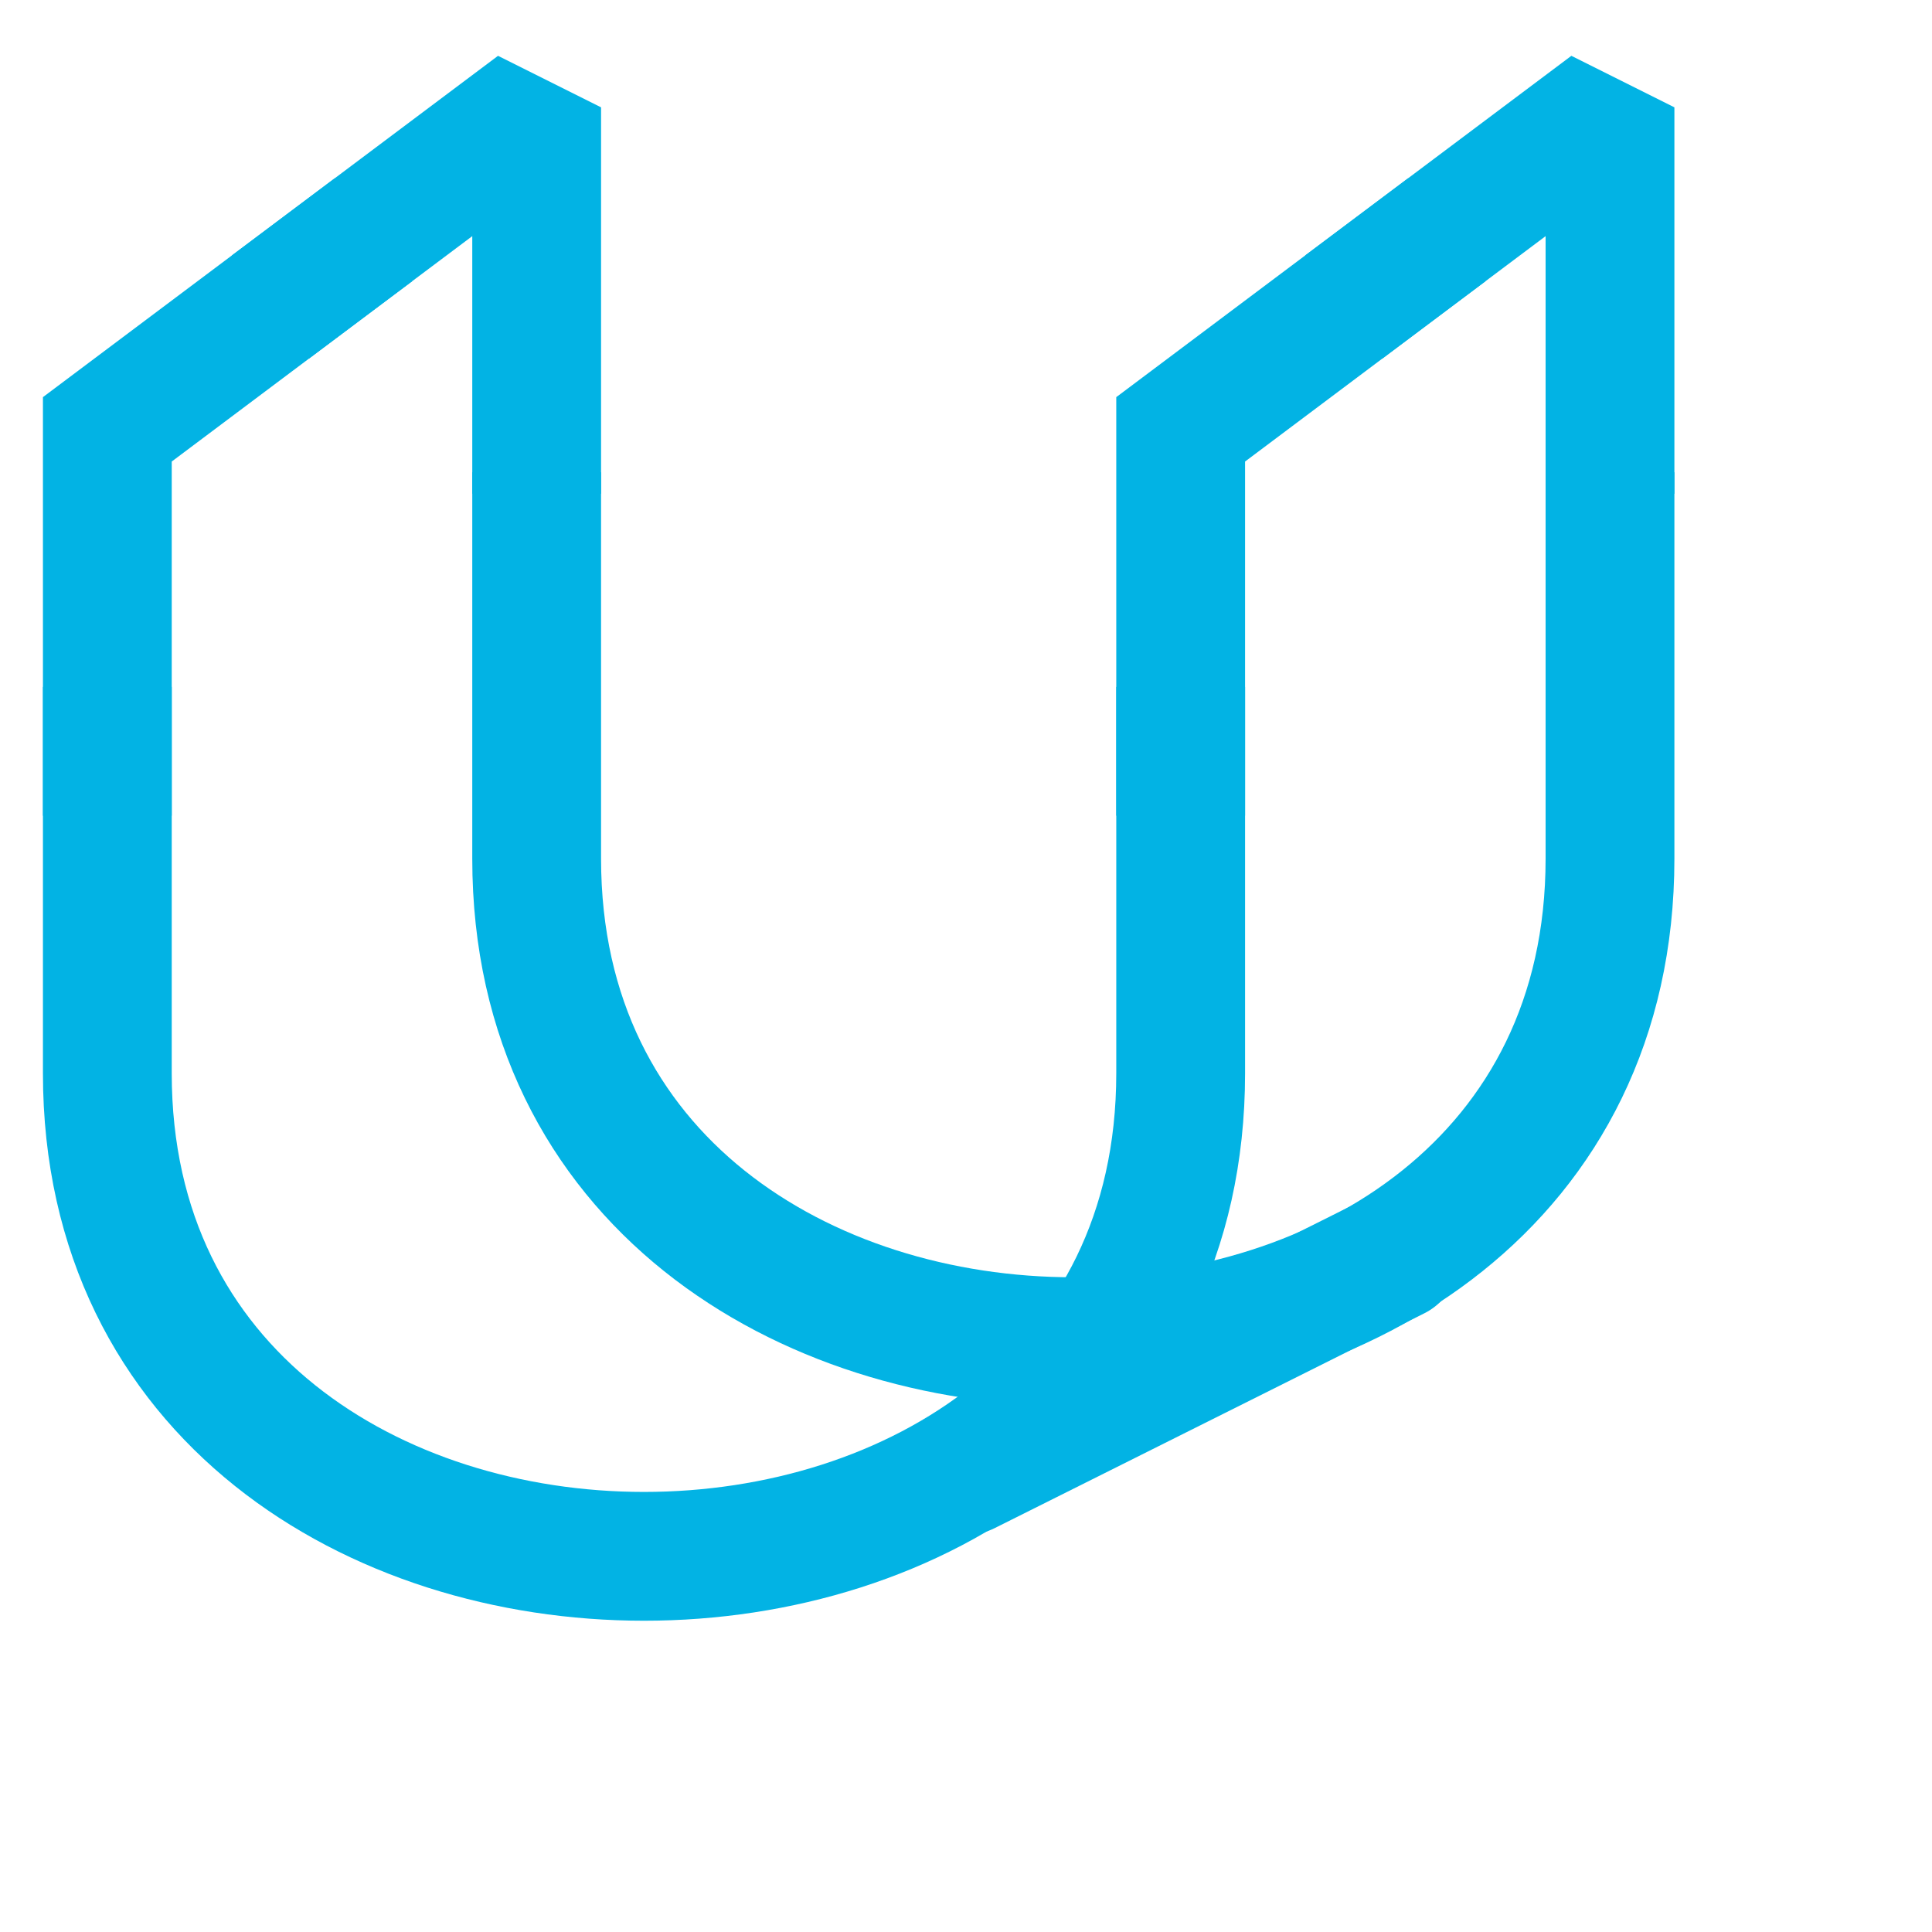 <!DOCTYPE svg PUBLIC "-//W3C//DTD SVG 1.1//EN" "http://www.w3.org/Graphics/SVG/1.1/DTD/svg11.dtd">

<svg version="1.1" xmlns="http://www.w3.org/2000/svg" xmlns:xlink="http://www.w3.org/1999/xlink" xml:space="preserve" height="90" width="90">
    <g stroke="#02b3e4" stroke-width="6" stroke-linecap="square" stroke-linejoin="mitre" fill="transparent">
        <path d="M5 35 v-15 l10 -7.5"/>
        <path stroke-linejoin="bevel" d="M15 12.5 l10 -7.5 v15"/>
        <path d="M5 35 v15 c 0 30, 50 30, 50 0 v-15"/>
        <path d="M55 35 v-15 l10 -7.5"/>
        <path stroke-linejoin="bevel" d="M65 12.5 l10 -7.5 v15"/>
        <path d="M75 25 v15 c 0 30, -50 30, -50 0 v-15"/>
        <path stroke-linecap="round" d="M45 68.5 l20 -10"/>
    </g>
</svg>